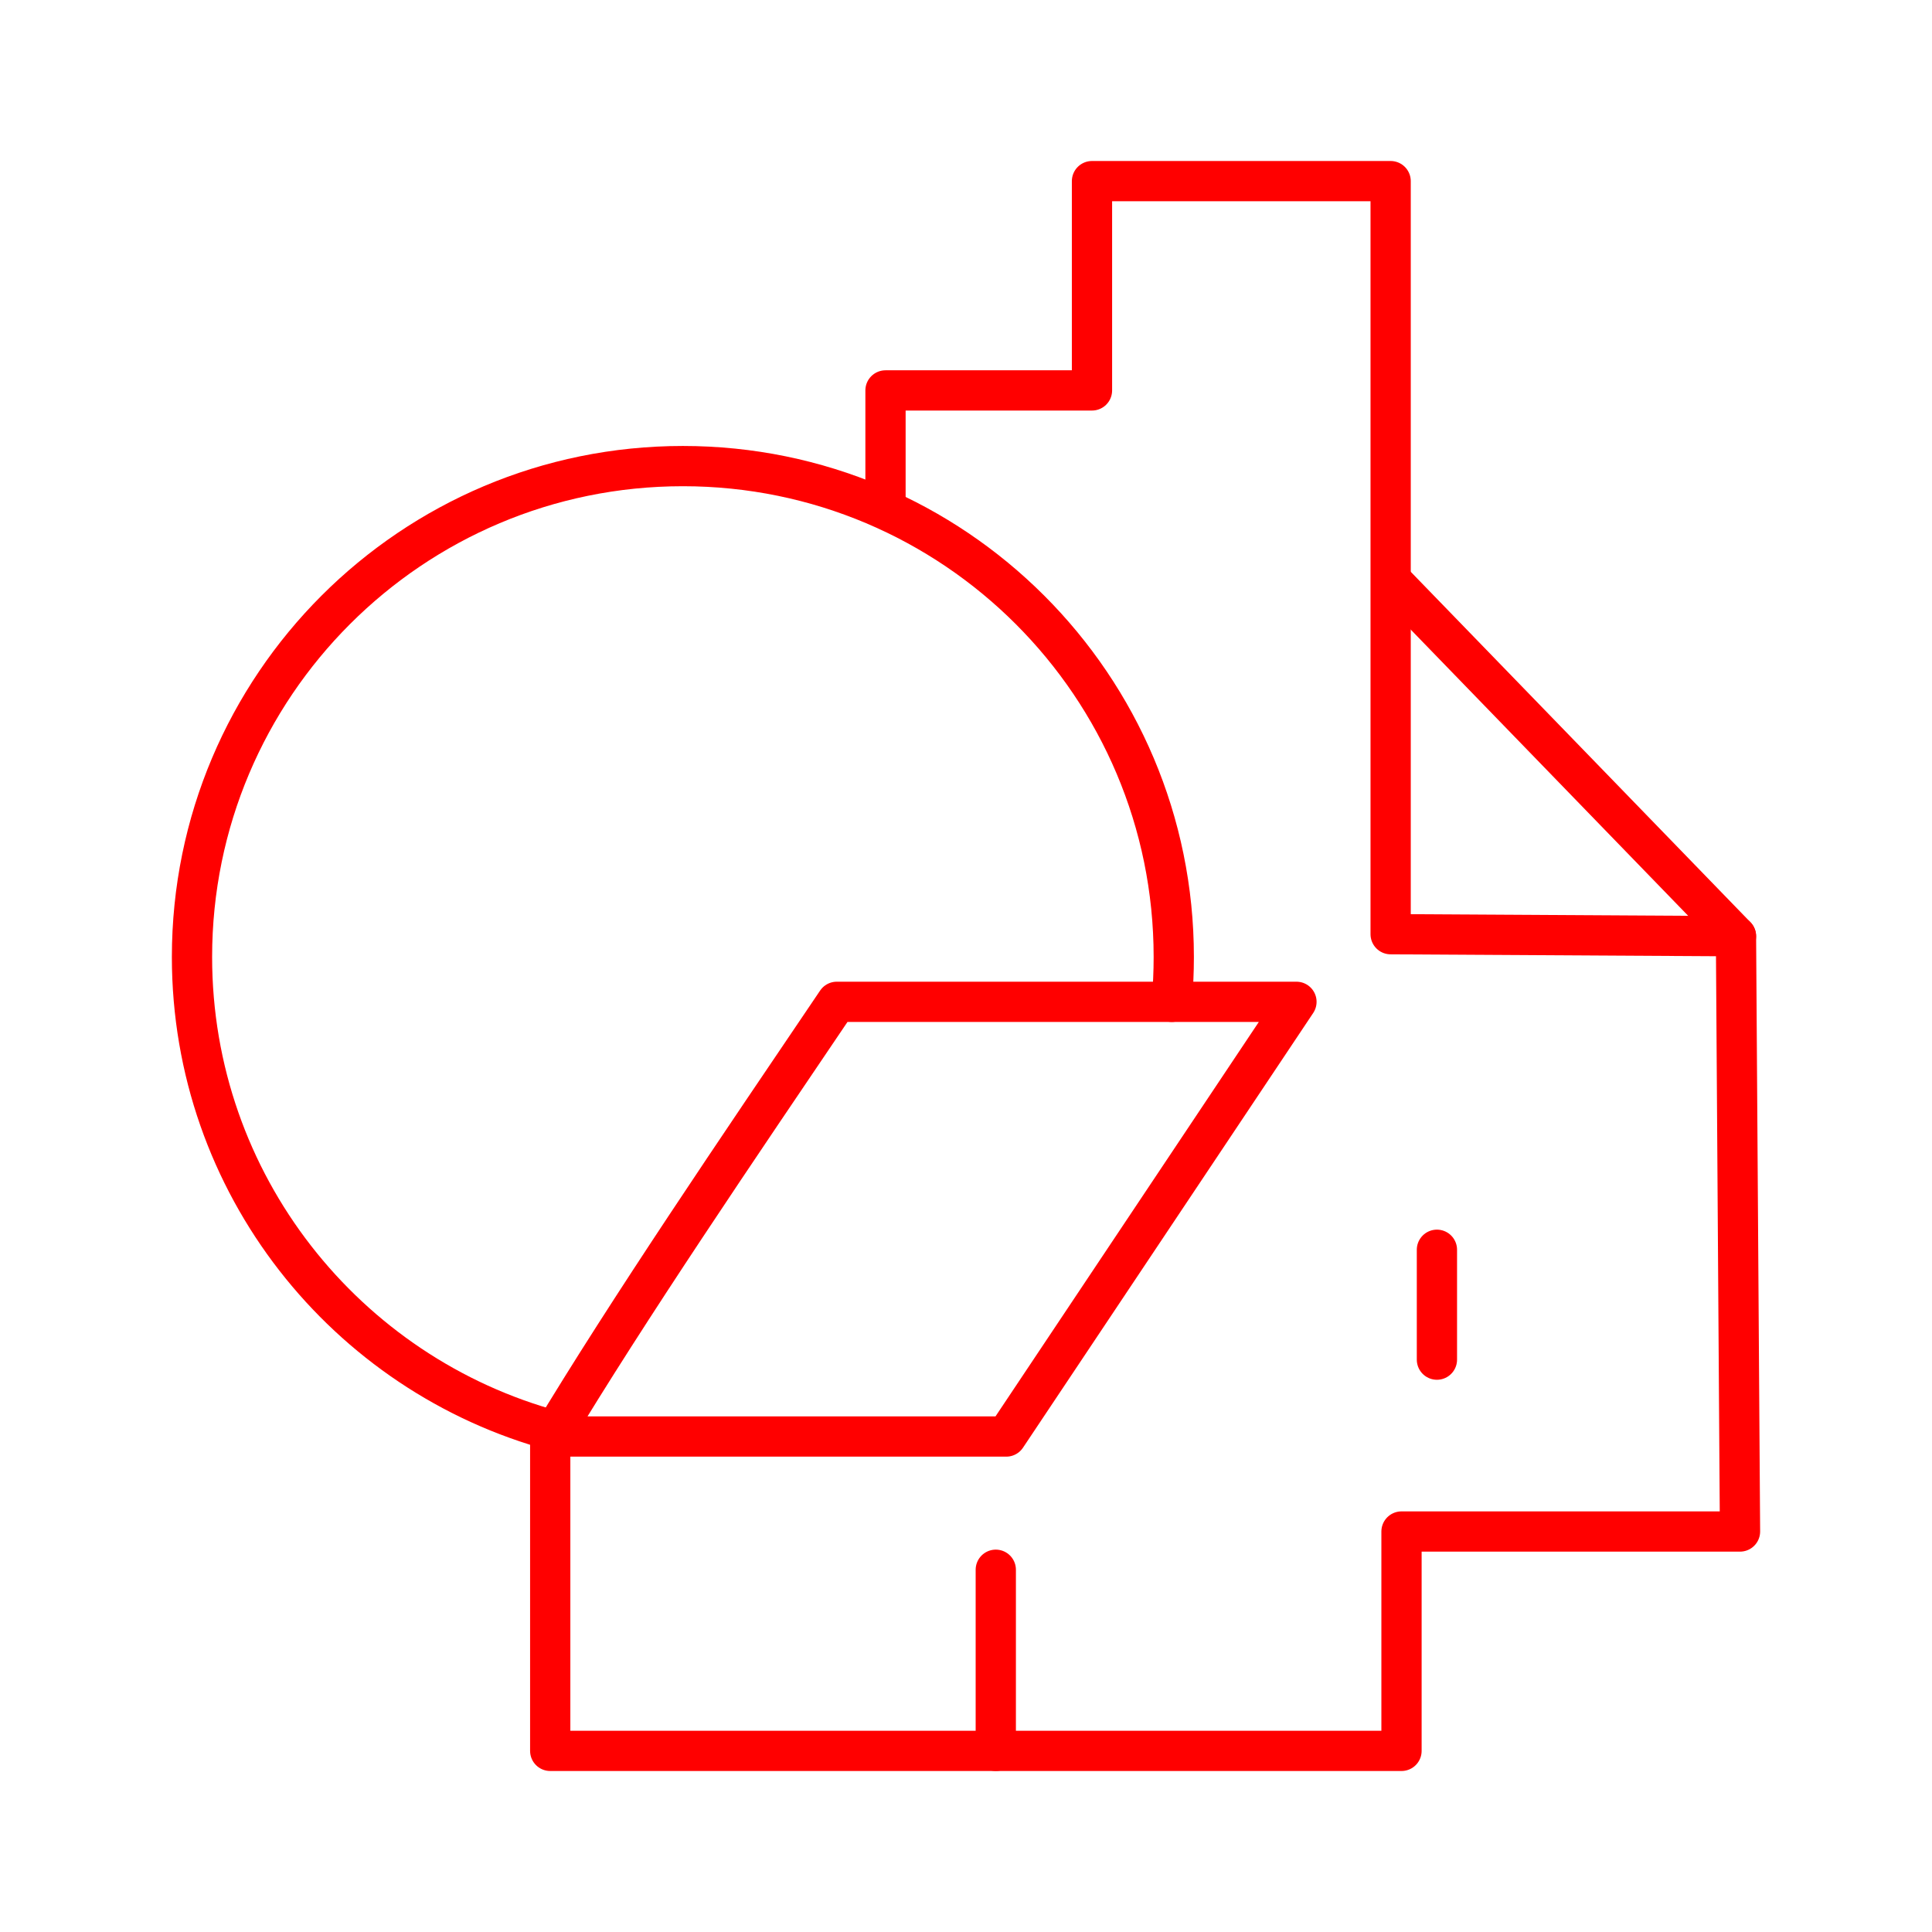 <?xml version="1.0" encoding="UTF-8"?><svg id="b" xmlns="http://www.w3.org/2000/svg" viewBox="0 0 48 48"><defs><style>.c{fill:none;stroke:#FF0000;stroke-linecap:round;stroke-linejoin:round;}</style></defs><path class="c" d="m24.74,39v4.5h10.08v-5.45h8.41l-.1-14.79-8.58-.05V4.5h-7.42v5.2h-5.13v2.82h0"/><path class="c" d="m24.74,43.5h-11.07v-7.75c1.94-3.23,4.7-7.28,7.12-10.86h11.42l-7.21,10.8h-11.33"/><path class="c" d="m34.59,14.45l8.54,8.81"/><path class="c" d="m35.7,31.05v2.73"/><path class="c" d="m13.788,35.554c-5.195-1.398-9.018-6.142-9.018-11.778,0-6.736,5.46-12.196,12.196-12.196s12.196,5.46,12.196,12.196c0,.376-.017.747-.05,1.114"/></svg>